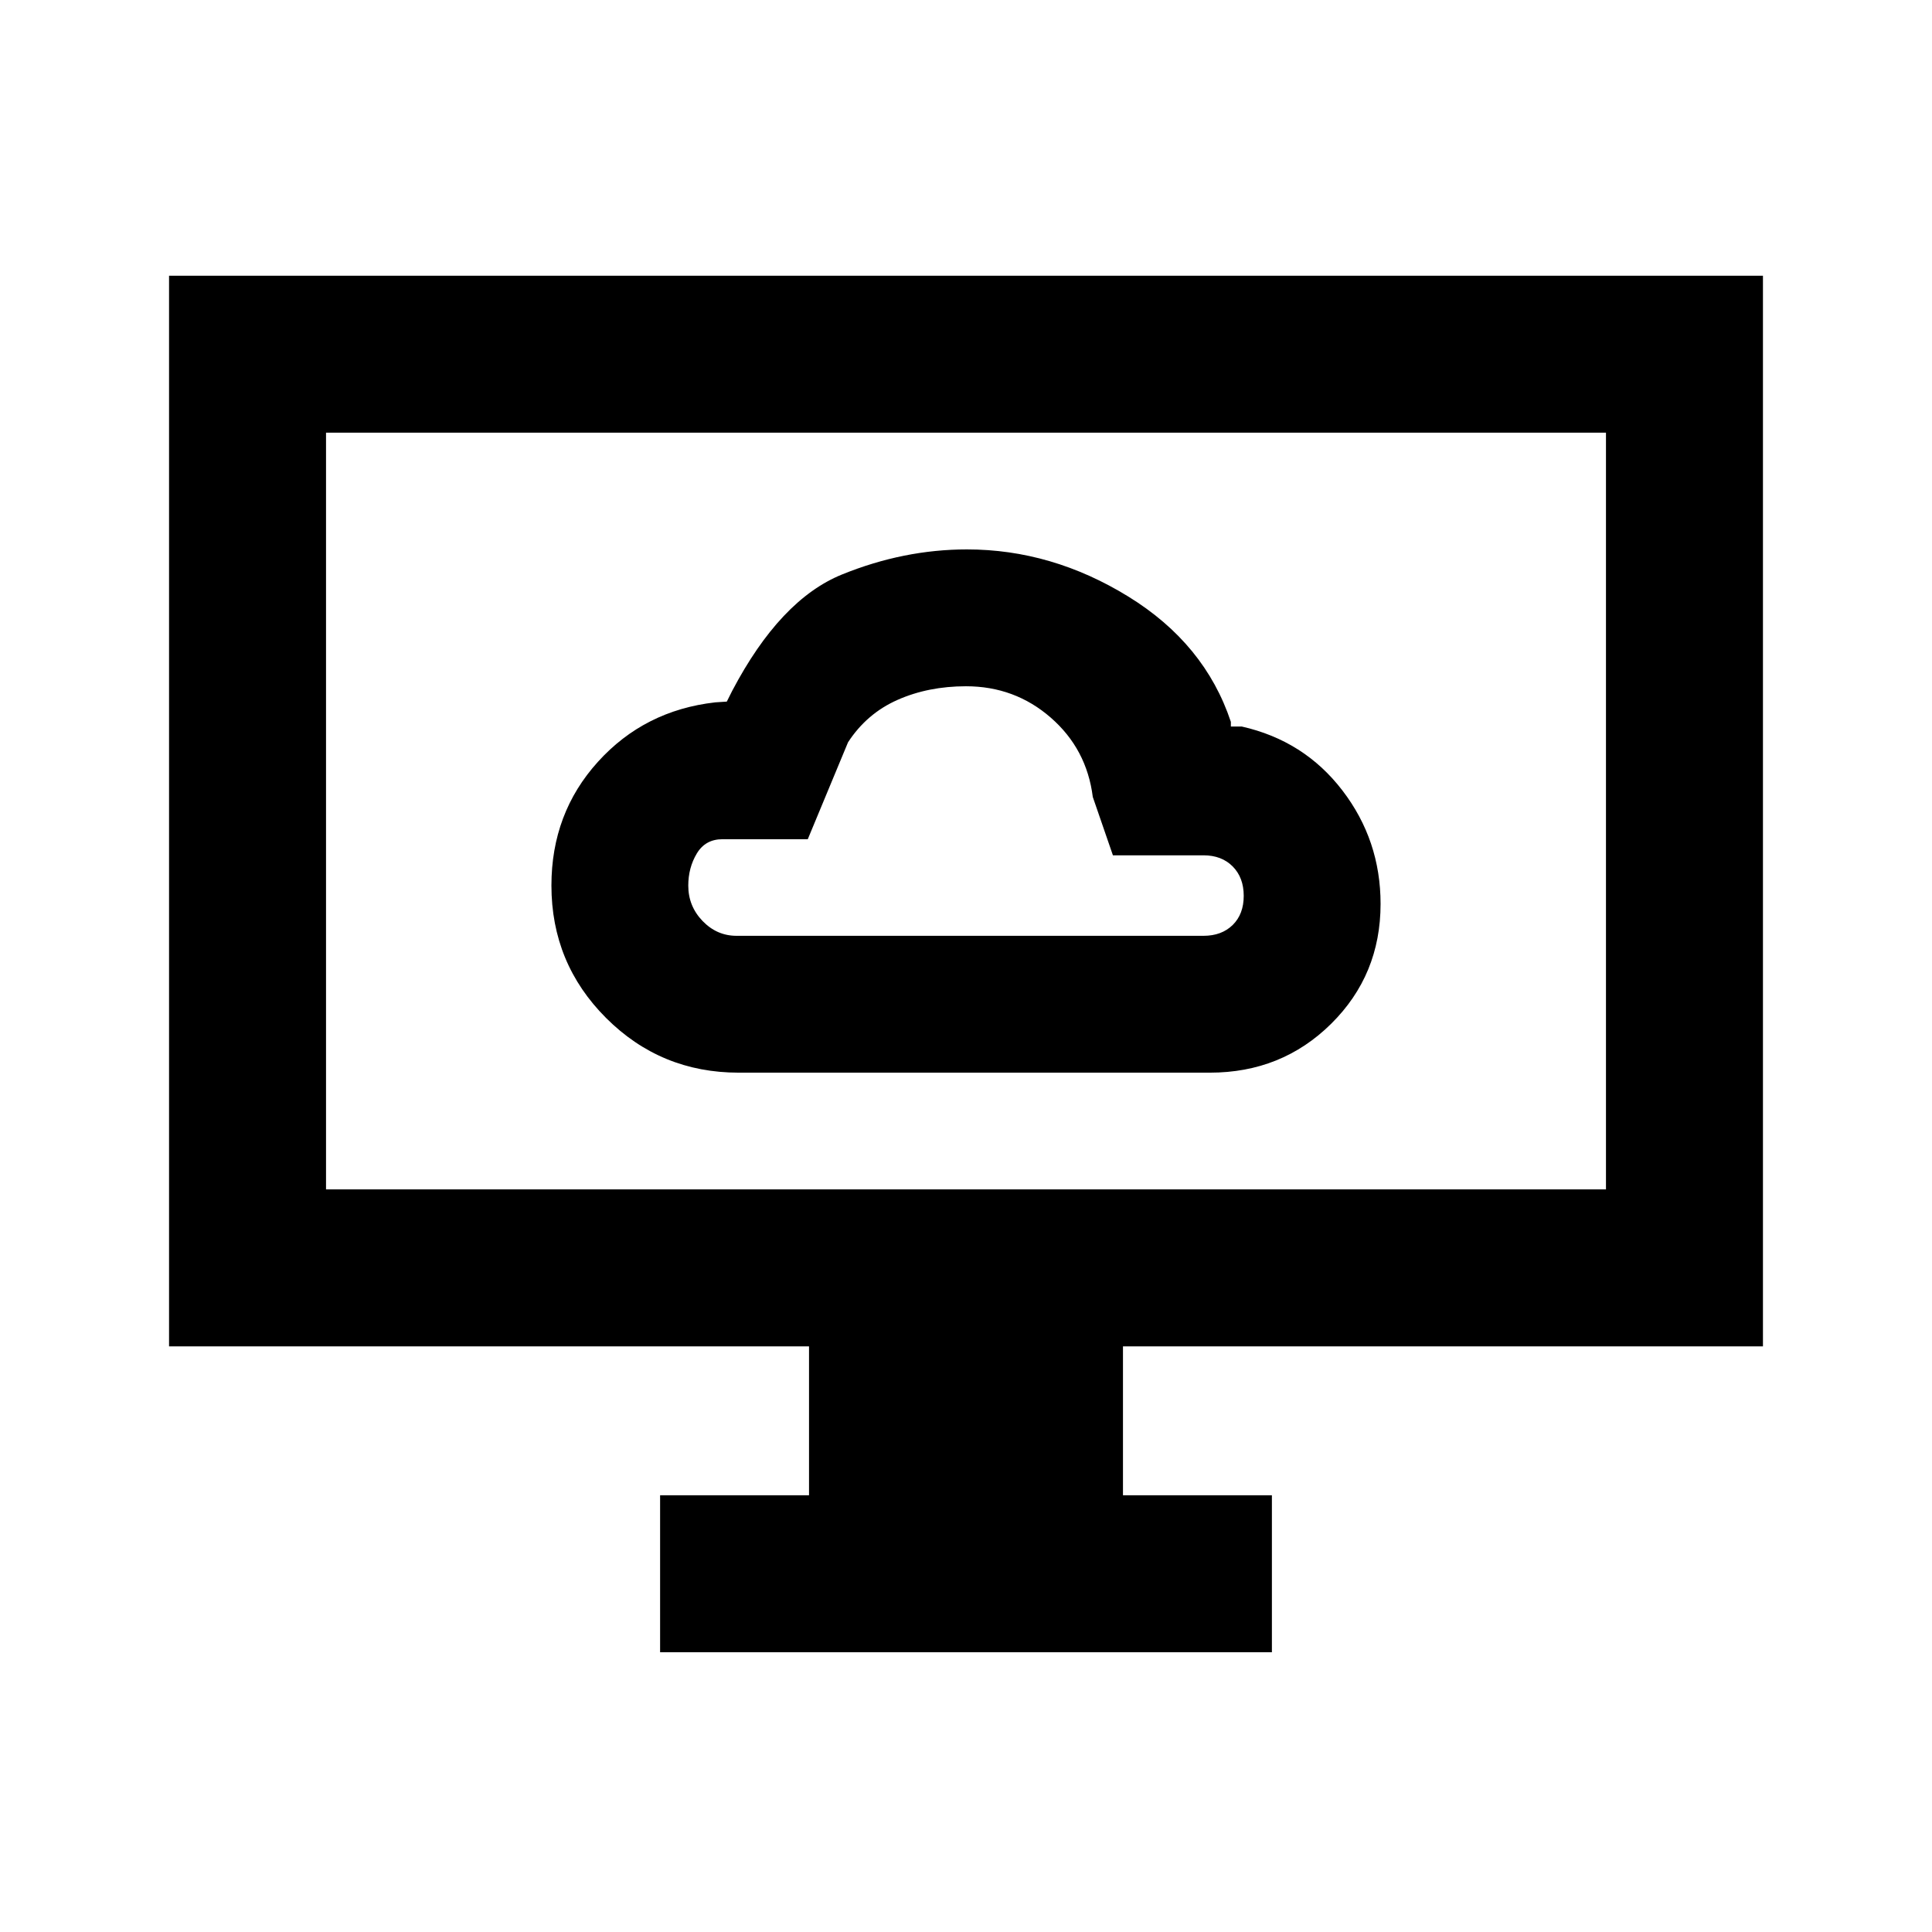<svg xmlns="http://www.w3.org/2000/svg" height="20" viewBox="0 -960 960 960" width="20"><path d="M367.06-427h234.12q35.69 0 60.25-24.28Q686-475.57 686-510.86q0-31.63-18.98-56.38Q648.04-592 617-599h-5.39v-2.31q-12.92-38.84-50.96-62.27Q522.62-687 480.47-687q-31.39 0-62.08 12.46-30.7 12.46-54.54 57.77l-2.7 5.39-5.77.38q-35.15 4-58.26 29.53Q274-555.95 274-520q0 38.69 27.17 65.84Q328.35-427 367.06-427ZM366-495q-9.8 0-16.9-7.37-7.1-7.38-7.1-17.58 0-8.9 4.25-15.97Q350.5-543 359-543h42.38l20-48.15q9.31-14.31 24.6-21.08Q461.28-619 480-619q24.23 0 42.12 15.59Q540-587.82 543-564l10 29h45q9.03 0 14.52 5.53 5.48 5.53 5.48 14.61 0 9.09-5.48 14.48Q607.03-495 598-495H366Zm-38 356v-78h74v-74H84v-532h792v532H558v74h74v78H328ZM162-369h636v-376H162v376Zm0 0v-376 376Z"/></svg>
